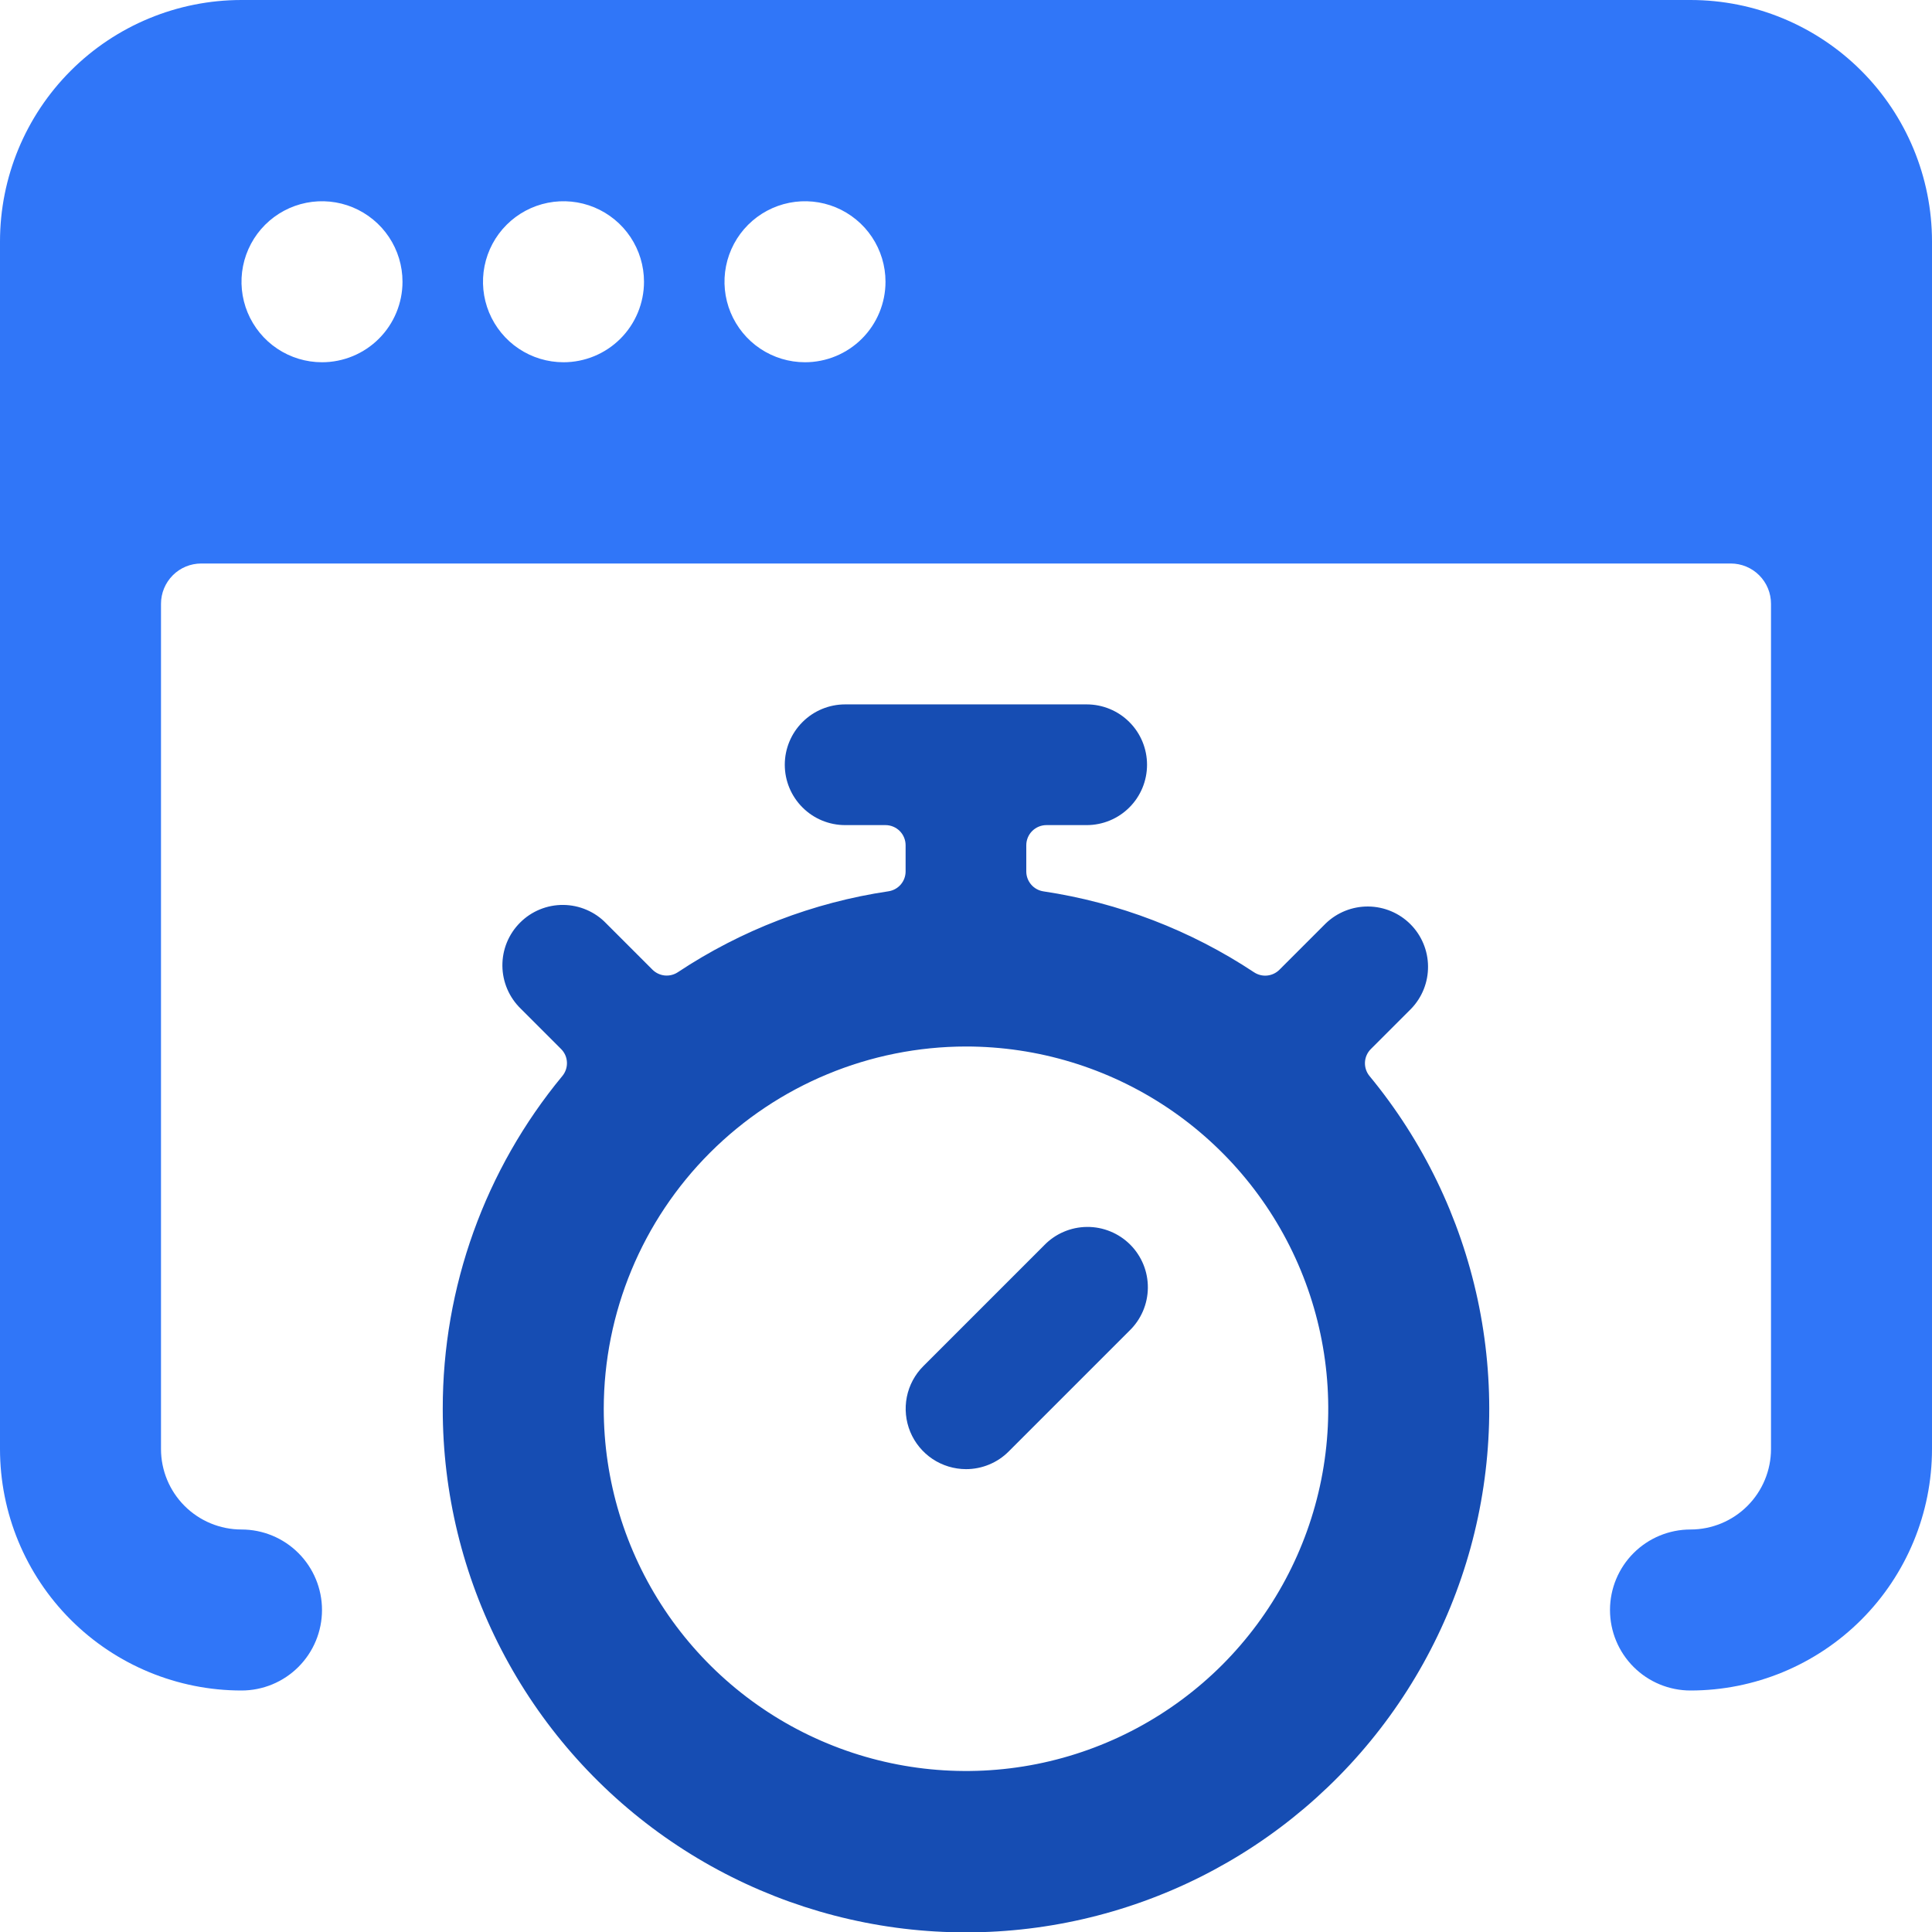 <svg width="54" height="54" viewBox="0 0 54 54" fill="none" xmlns="http://www.w3.org/2000/svg">
<g clip-path="url(#clip0)">
<path d="M47.25 0H6.75C4.96 0 3.243 0.711 1.977 1.977C0.711 3.243 0 4.96 0 6.75L0 40.5C0 42.29 0.711 44.007 1.977 45.273C3.243 46.539 4.96 47.25 6.75 47.25C7.347 47.25 7.919 47.013 8.341 46.591C8.763 46.169 9 45.597 9 45C9 44.403 8.763 43.831 8.341 43.409C7.919 42.987 7.347 42.75 6.75 42.75C6.153 42.75 5.581 42.513 5.159 42.091C4.737 41.669 4.5 41.097 4.5 40.5V16.875C4.5 16.577 4.619 16.291 4.83 16.079C5.04 15.868 5.327 15.75 5.625 15.75H48.375C48.673 15.75 48.959 15.868 49.17 16.079C49.382 16.291 49.5 16.577 49.5 16.875V40.5C49.5 41.097 49.263 41.669 48.841 42.091C48.419 42.513 47.847 42.75 47.25 42.75C46.653 42.75 46.081 42.987 45.659 43.409C45.237 43.831 45 44.403 45 45C45 45.597 45.237 46.169 45.659 46.591C46.081 47.013 46.653 47.25 47.25 47.25C49.04 47.25 50.757 46.539 52.023 45.273C53.289 44.007 54 42.29 54 40.5V6.75C54 4.96 53.289 3.243 52.023 1.977C50.757 0.711 49.04 0 47.25 0V0ZM9 10.125C8.555 10.125 8.12 9.993 7.75 9.746C7.38 9.499 7.092 9.147 6.921 8.736C6.751 8.325 6.706 7.872 6.793 7.436C6.88 7 7.094 6.599 7.409 6.284C7.724 5.969 8.125 5.755 8.561 5.668C8.998 5.581 9.45 5.626 9.861 5.796C10.272 5.967 10.624 6.255 10.871 6.625C11.118 6.995 11.25 7.43 11.25 7.875C11.25 8.472 11.013 9.044 10.591 9.466C10.169 9.888 9.597 10.125 9 10.125ZM15.75 10.125C15.305 10.125 14.87 9.993 14.5 9.746C14.13 9.499 13.842 9.147 13.671 8.736C13.501 8.325 13.456 7.872 13.543 7.436C13.63 7 13.844 6.599 14.159 6.284C14.474 5.969 14.875 5.755 15.311 5.668C15.748 5.581 16.2 5.626 16.611 5.796C17.022 5.967 17.374 6.255 17.621 6.625C17.868 6.995 18 7.43 18 7.875C18 8.472 17.763 9.044 17.341 9.466C16.919 9.888 16.347 10.125 15.75 10.125ZM22.5 10.125C22.055 10.125 21.62 9.993 21.25 9.746C20.88 9.499 20.592 9.147 20.421 8.736C20.251 8.325 20.206 7.872 20.293 7.436C20.38 7 20.594 6.599 20.909 6.284C21.224 5.969 21.625 5.755 22.061 5.668C22.497 5.581 22.95 5.626 23.361 5.796C23.772 5.967 24.124 6.255 24.371 6.625C24.618 6.995 24.75 7.43 24.75 7.875C24.75 8.472 24.513 9.044 24.091 9.466C23.669 9.888 23.097 10.125 22.5 10.125Z" fill="#3076F8"/>
<path d="M12.375 39.375C12.373 41.722 12.936 44.034 14.017 46.117C15.097 48.2 16.662 49.993 18.581 51.344C20.5 52.695 22.715 53.564 25.041 53.879C27.366 54.193 29.733 53.943 31.941 53.15C34.15 52.358 36.135 51.045 37.73 49.323C39.324 47.602 40.481 45.522 41.103 43.259C41.724 40.996 41.792 38.617 41.301 36.323C40.809 34.028 39.773 31.886 38.279 30.076C38.19 29.968 38.145 29.831 38.151 29.692C38.158 29.552 38.216 29.421 38.315 29.322L39.44 28.197C39.748 27.879 39.918 27.453 39.914 27.01C39.911 26.568 39.734 26.144 39.421 25.831C39.108 25.518 38.685 25.341 38.242 25.337C37.8 25.333 37.374 25.503 37.055 25.81L35.759 27.106C35.667 27.197 35.547 27.254 35.417 27.267C35.288 27.28 35.159 27.247 35.05 27.175C33.277 26 31.268 25.229 29.165 24.914C29.031 24.894 28.91 24.827 28.822 24.725C28.734 24.623 28.685 24.493 28.685 24.358V23.625C28.685 23.476 28.744 23.333 28.85 23.227C28.956 23.122 29.099 23.062 29.248 23.062H30.373C30.82 23.062 31.25 22.885 31.566 22.568C31.883 22.252 32.06 21.823 32.06 21.375C32.06 20.927 31.883 20.498 31.566 20.182C31.25 19.865 30.82 19.688 30.373 19.688H23.623C23.175 19.688 22.746 19.865 22.43 20.182C22.113 20.498 21.935 20.927 21.935 21.375C21.935 21.823 22.113 22.252 22.43 22.568C22.746 22.885 23.175 23.062 23.623 23.062H24.75C24.899 23.062 25.042 23.122 25.148 23.227C25.253 23.333 25.312 23.476 25.312 23.625V24.356C25.312 24.491 25.264 24.621 25.176 24.723C25.088 24.825 24.966 24.892 24.833 24.912C22.729 25.225 20.72 25.997 18.947 27.173C18.839 27.245 18.71 27.277 18.58 27.265C18.451 27.252 18.331 27.195 18.238 27.104L16.942 25.808C16.787 25.646 16.601 25.518 16.395 25.43C16.189 25.341 15.967 25.295 15.743 25.293C15.519 25.291 15.297 25.334 15.089 25.419C14.882 25.504 14.694 25.629 14.536 25.788C14.377 25.946 14.252 26.135 14.167 26.342C14.082 26.55 14.04 26.772 14.042 26.996C14.044 27.22 14.091 27.441 14.179 27.647C14.268 27.853 14.396 28.039 14.557 28.195L15.682 29.32C15.781 29.418 15.84 29.55 15.846 29.69C15.853 29.829 15.807 29.966 15.719 30.073C13.554 32.69 12.372 35.98 12.375 39.375ZM27 29.25C29.003 29.25 30.96 29.844 32.625 30.956C34.29 32.069 35.588 33.65 36.354 35.5C37.121 37.35 37.321 39.386 36.931 41.35C36.54 43.314 35.575 45.118 34.16 46.535C32.743 47.95 30.939 48.915 28.975 49.306C27.011 49.696 24.975 49.496 23.125 48.729C21.275 47.963 19.694 46.665 18.581 45C17.469 43.335 16.875 41.377 16.875 39.375C16.878 36.691 17.946 34.117 19.844 32.219C21.742 30.321 24.316 29.253 27 29.25Z" fill="#164DB3"/>
<path d="M27 41.063C27.221 41.063 27.441 41.02 27.645 40.935C27.85 40.851 28.036 40.727 28.192 40.57L31.567 37.195C31.729 37.039 31.857 36.853 31.946 36.647C32.034 36.441 32.081 36.22 32.083 35.996C32.085 35.772 32.043 35.55 31.958 35.342C31.873 35.135 31.748 34.946 31.59 34.788C31.431 34.629 31.243 34.504 31.035 34.419C30.828 34.334 30.606 34.291 30.382 34.293C30.158 34.295 29.936 34.341 29.73 34.43C29.524 34.518 29.338 34.647 29.183 34.808L25.808 38.183C25.572 38.419 25.411 38.719 25.346 39.046C25.281 39.373 25.315 39.712 25.442 40.021C25.57 40.329 25.786 40.592 26.063 40.778C26.34 40.963 26.666 41.062 27 41.063Z" fill="#164DB3"/>
</g>
<defs>
<clipPath id="clip0">
<rect width="54" height="54" fill="white"/>
</clipPath>
</defs>
</svg>
